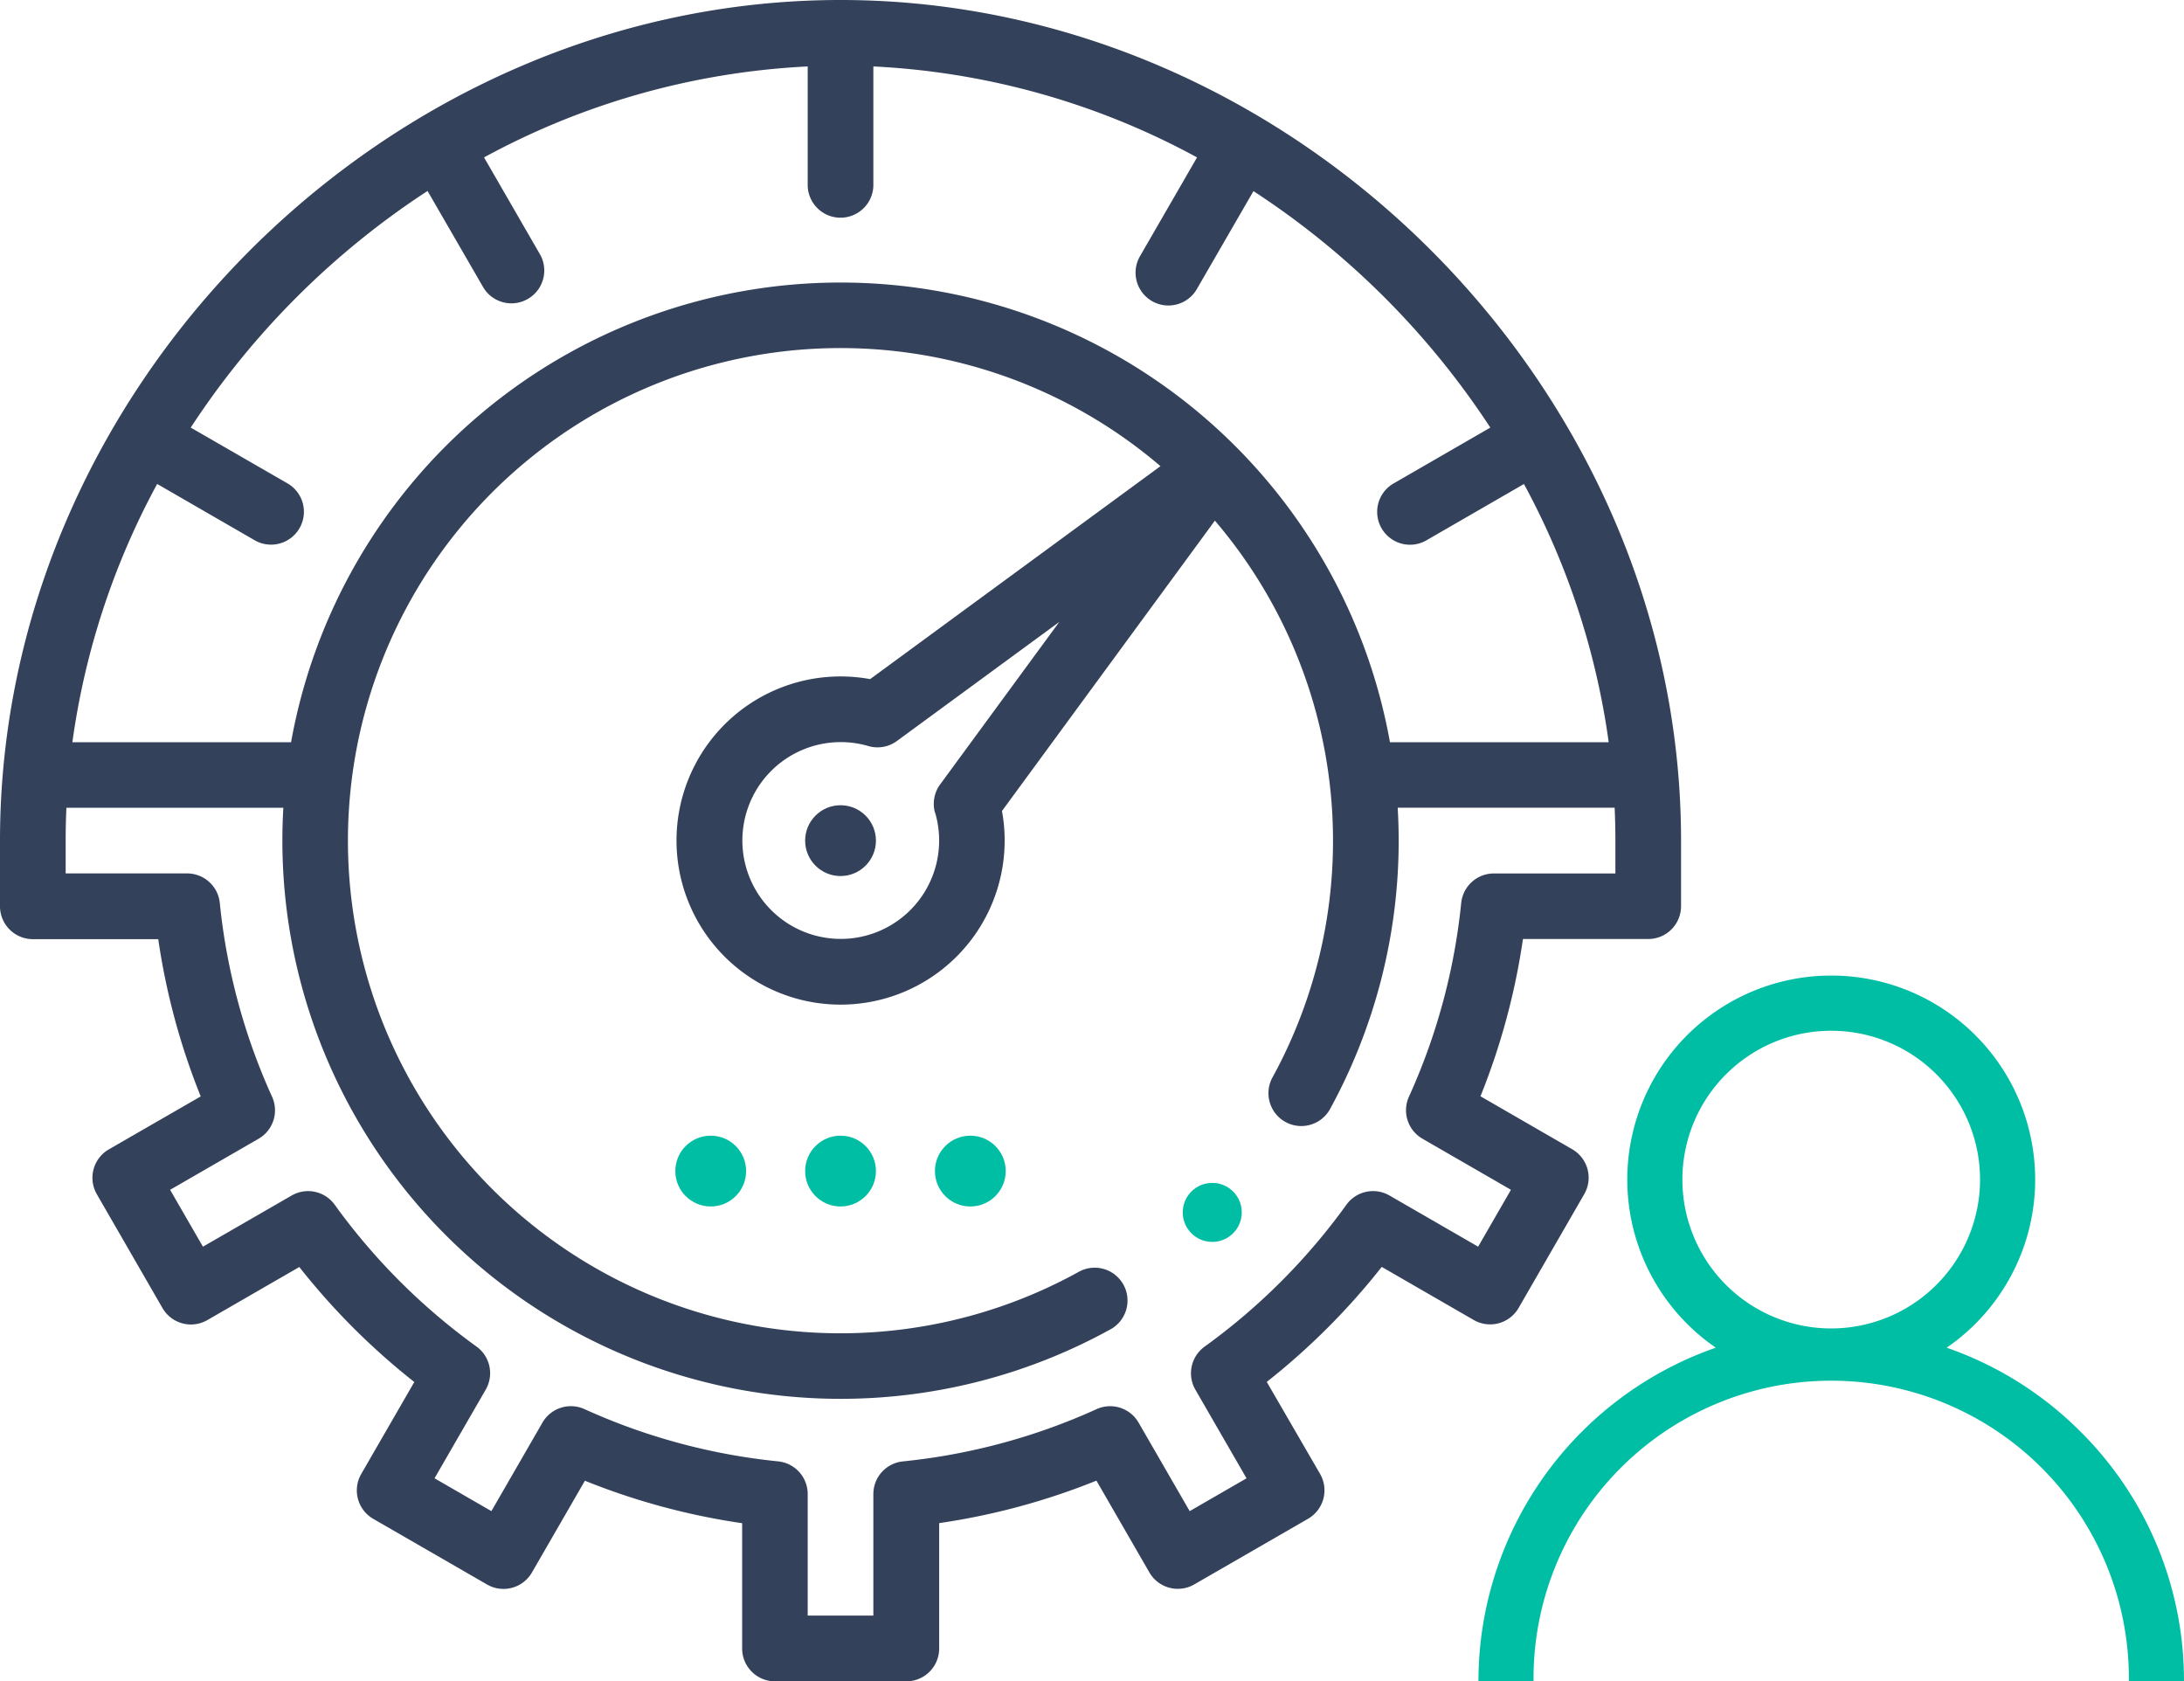 <svg xmlns="http://www.w3.org/2000/svg" width="78.667" height="60.552" viewBox="0 0 78.667 60.552">
  <g id="Enhanced_Employee_Performance_Productivity" data-name="Enhanced Employee Performance &amp; Productivity" transform="translate(-938.64 -424)">
    <g id="speedometer_1_" data-name="speedometer (1)" transform="translate(938.64 424)">
      <circle id="Ellipse_2" data-name="Ellipse 2" cx="1.275" cy="1.275" r="1.275" transform="translate(33.676 40.902)" fill="#00bea4"/>
      <circle id="Ellipse_3" data-name="Ellipse 3" cx="1.275" cy="1.275" r="1.275" transform="translate(29.001 29.001)" fill="#33415a"/>
      <circle id="Ellipse_4" data-name="Ellipse 4" cx="1.275" cy="1.275" r="1.275" transform="translate(29.001 40.902)" fill="#00bea4"/>
      <circle id="Ellipse_5" data-name="Ellipse 5" cx="1.275" cy="1.275" r="1.275" transform="translate(24.325 40.902)" fill="#00bea4"/>
      <path id="Path_46" data-name="Path 46" d="M30.276,0C13.951,0,0,13.921,0,30.276v2.365a1.183,1.183,0,0,0,1.183,1.183H5.7a24.637,24.637,0,0,0,1.53,5.664L3.921,41.395a1.183,1.183,0,0,0-.433,1.616l2.365,4.1a1.183,1.183,0,0,0,1.615.433l3.313-1.912a24.921,24.921,0,0,0,4.142,4.142l-1.912,3.313a1.183,1.183,0,0,0,.433,1.615l4.1,2.365a1.183,1.183,0,0,0,1.616-.433l1.908-3.305a24.632,24.632,0,0,0,5.664,1.53v4.512a1.183,1.183,0,0,0,1.183,1.183h4.731a1.183,1.183,0,0,0,1.183-1.183V54.856a24.637,24.637,0,0,0,5.664-1.53L41.4,56.631a1.183,1.183,0,0,0,1.616.433l4.1-2.365a1.183,1.183,0,0,0,.433-1.615L45.628,49.77a24.922,24.922,0,0,0,4.142-4.142l3.313,1.912a1.183,1.183,0,0,0,1.616-.433l2.365-4.1a1.183,1.183,0,0,0-.433-1.616l-3.305-1.908a24.631,24.631,0,0,0,1.53-5.664h4.512a1.183,1.183,0,0,0,1.183-1.183V30.275C60.552,13.966,46.642,0,30.276,0ZM5.66,17.429,9.2,19.473a1.183,1.183,0,0,0,1.183-2.048L6.87,15.4A29.329,29.329,0,0,1,15.4,6.878l2.024,3.5A1.183,1.183,0,0,0,19.473,9.2L17.435,5.669A27.147,27.147,0,0,1,29.093,2.393V6.623a1.183,1.183,0,1,0,2.365,0V2.393A27.147,27.147,0,0,1,43.117,5.669L41.078,9.2a1.183,1.183,0,1,0,2.048,1.183l2.023-3.5A29.327,29.327,0,0,1,53.681,15.4l-3.512,2.028a1.183,1.183,0,0,0,1.183,2.048l3.54-2.044a27.287,27.287,0,0,1,3.053,9.3H50.066a20.107,20.107,0,0,0-39.582,0H2.607a27.284,27.284,0,0,1,3.053-9.3ZM58.186,31.458H53.809a1.183,1.183,0,0,0-1.177,1.066A22.293,22.293,0,0,1,50.749,39.5a1.183,1.183,0,0,0,.487,1.511l3.188,1.84L53.242,44.9l-3.194-1.844a1.183,1.183,0,0,0-1.55.332A22.58,22.58,0,0,1,43.389,48.5a1.183,1.183,0,0,0-.332,1.55L44.9,53.242l-2.048,1.183-1.84-3.188a1.183,1.183,0,0,0-1.511-.487,22.293,22.293,0,0,1-6.977,1.883,1.183,1.183,0,0,0-1.066,1.177v4.377H29.093V53.809a1.183,1.183,0,0,0-1.066-1.177,22.292,22.292,0,0,1-6.977-1.883,1.183,1.183,0,0,0-1.511.487L17.7,54.424l-2.048-1.183,1.844-3.194a1.183,1.183,0,0,0-.332-1.55,22.58,22.58,0,0,1-5.108-5.108,1.182,1.182,0,0,0-1.55-.332L7.31,44.9,6.127,42.852l3.188-1.84A1.183,1.183,0,0,0,9.8,39.5a22.292,22.292,0,0,1-1.883-6.977,1.182,1.182,0,0,0-1.177-1.066H2.365V30.276q0-.591.027-1.184h7.814c-.023.395-.035.79-.035,1.184a20.111,20.111,0,0,0,29.8,17.616,1.183,1.183,0,1,0-1.142-2.071A17.742,17.742,0,1,1,41.8,16.789l-10.458,7.67a5.91,5.91,0,1,0,4.749,4.749l7.669-10.457A17.749,17.749,0,0,1,45.82,38.831a1.183,1.183,0,0,0,2.071,1.142,20.125,20.125,0,0,0,2.489-9.7c0-.394-.013-.789-.035-1.183h7.814c.018.393.027.788.027,1.183v1.183Zm-24.5-2.179a3.544,3.544,0,1,1-2.41-2.41,1.182,1.182,0,0,0,1.031-.182L38.155,22.4l-4.292,5.852a1.183,1.183,0,0,0-.181,1.031Z" transform="translate(0 0)" fill="#33415a"/>
      <circle id="Ellipse_6" data-name="Ellipse 6" cx="1.063" cy="1.063" r="1.063" transform="translate(42.602 42.602)" fill="#00bea4"/>
    </g>
    <g id="user_2_" data-name="user (2)" transform="translate(991.893 459.138)">
      <g id="Group_4" data-name="Group 4" transform="translate(0)">
        <path id="Path_47" data-name="Path 47" d="M21.692,16.429A12.658,12.658,0,0,0,16.864,13.4a7.346,7.346,0,1,0-8.313,0A12.727,12.727,0,0,0,0,25.414H1.985a10.722,10.722,0,1,1,21.443,0h1.985A12.624,12.624,0,0,0,21.692,16.429Zm-8.985-3.722a5.361,5.361,0,1,1,5.361-5.361A5.367,5.367,0,0,1,12.707,12.707Z" transform="translate(0)" fill="#00bea4"/>
      </g>
    </g>
  </g>
</svg>
